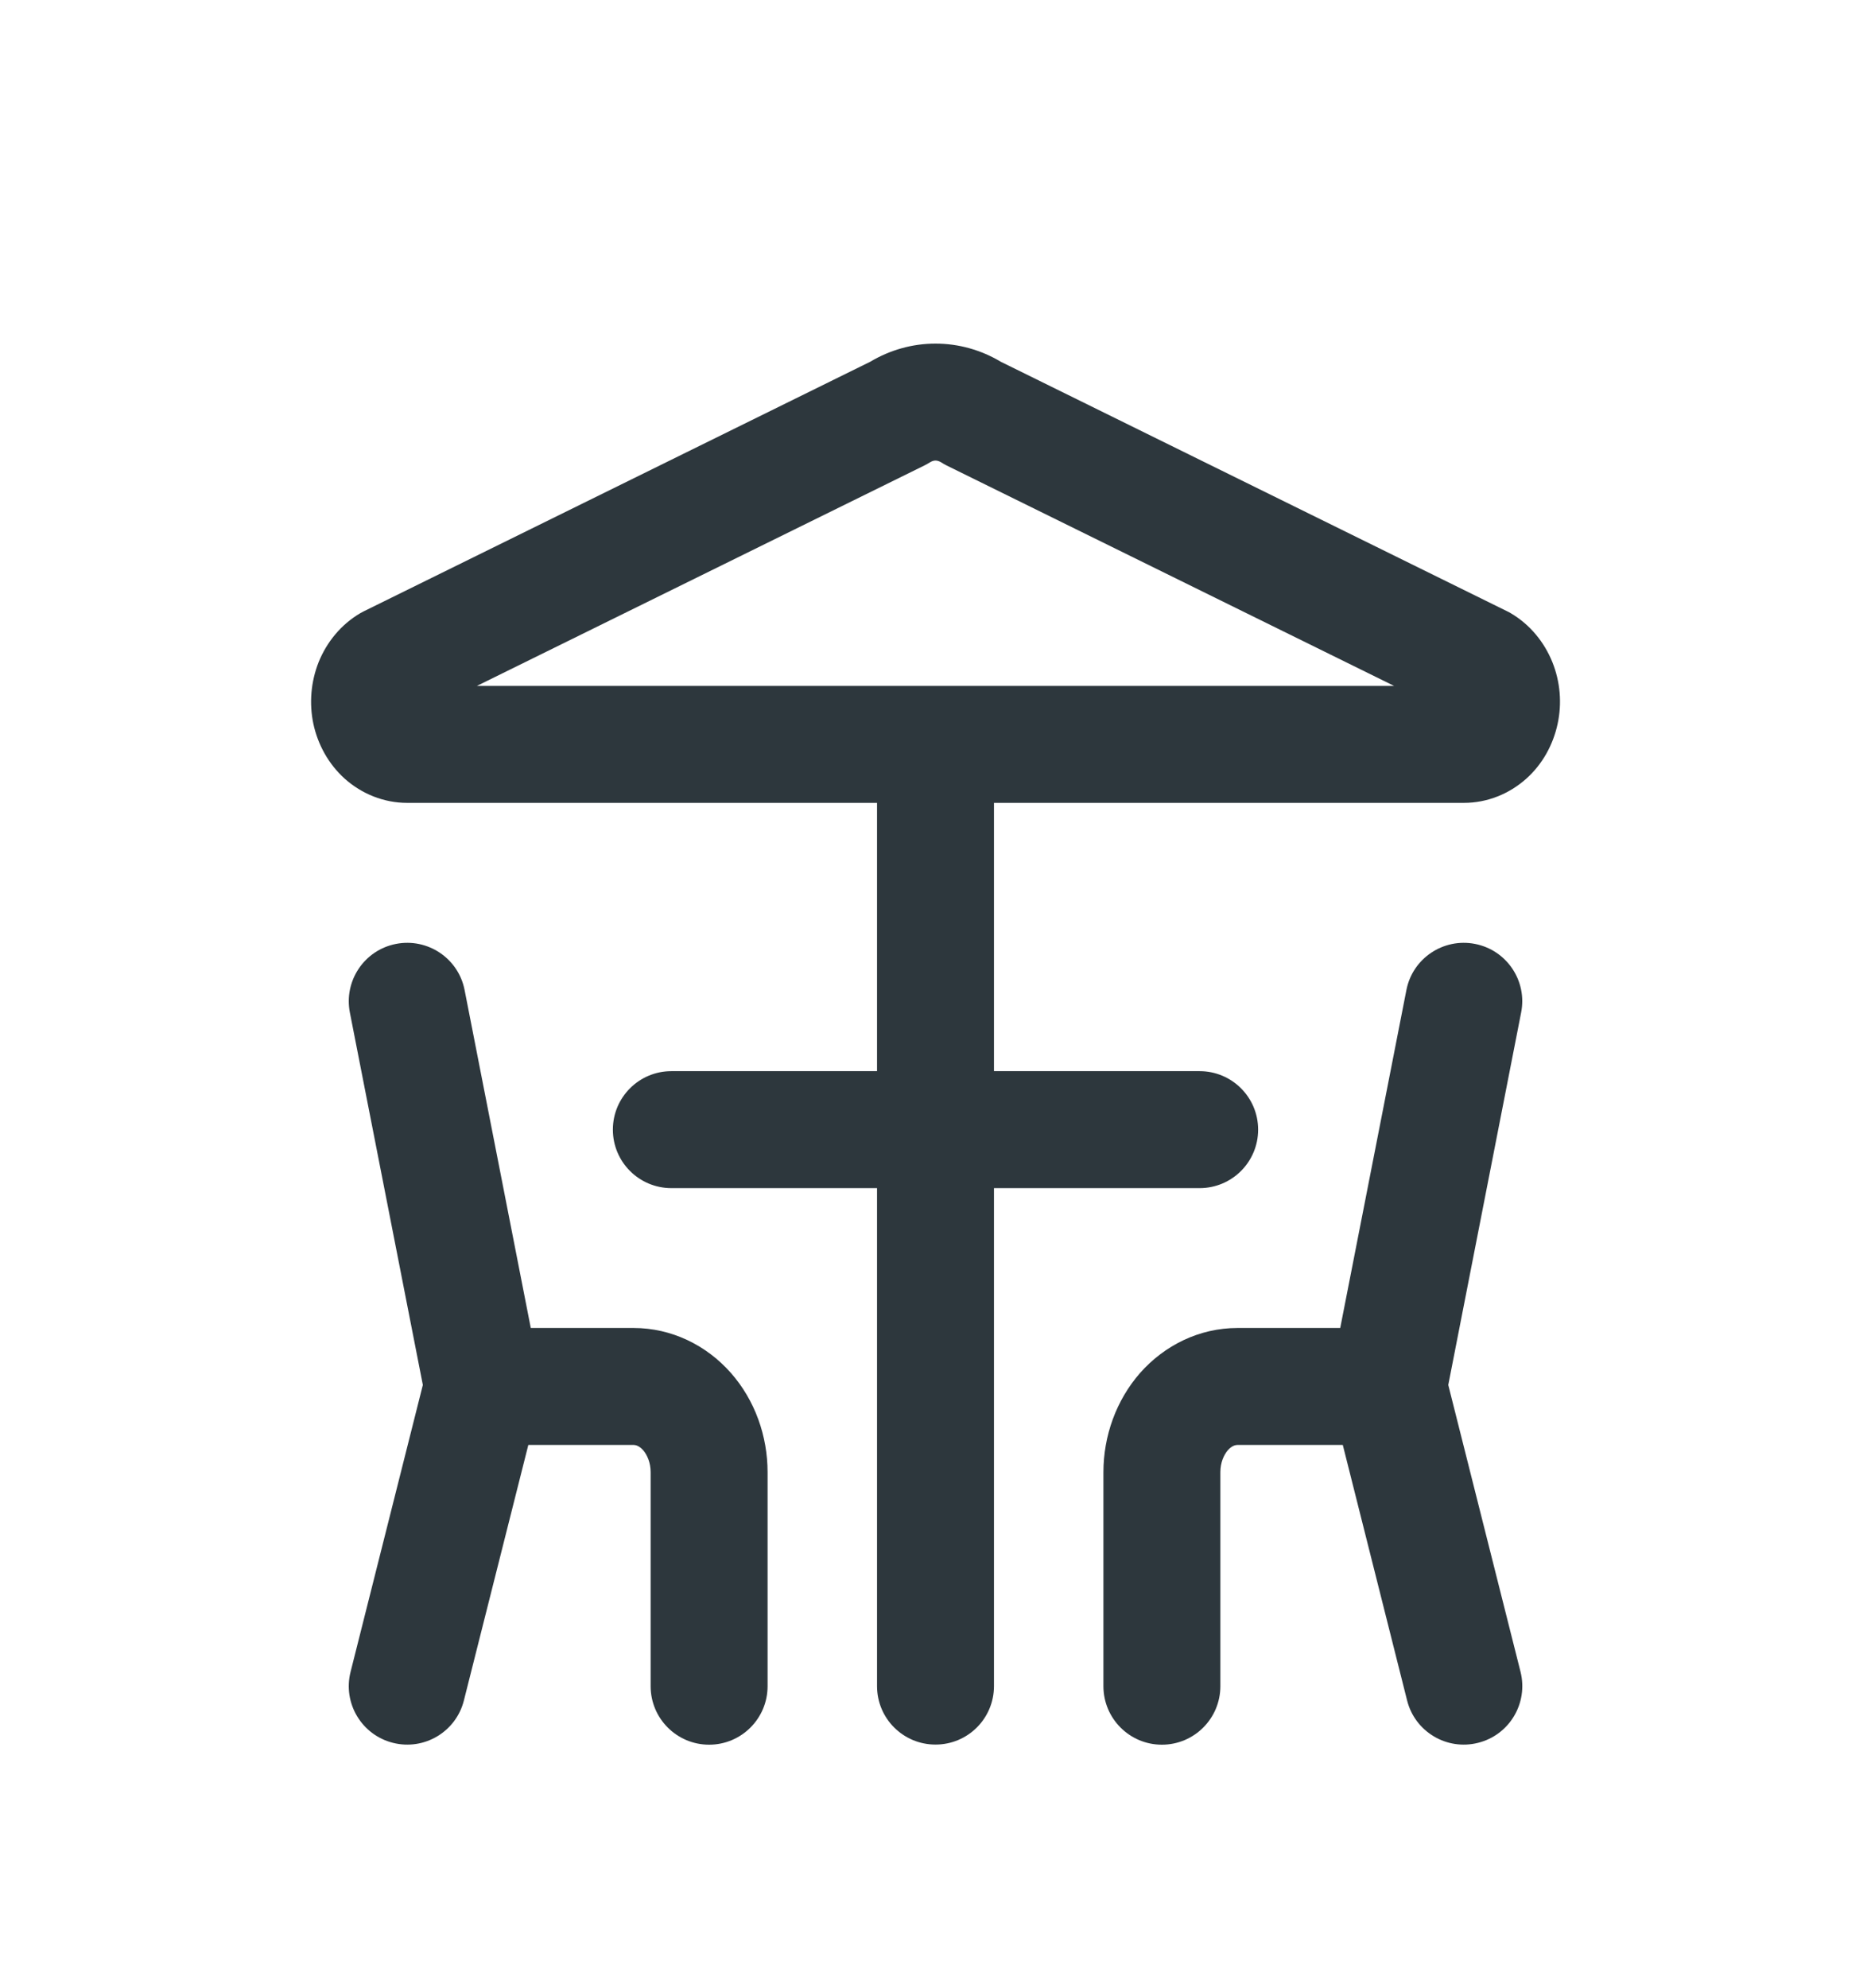 <svg width="16" height="17" viewBox="0 0 16 17" fill="none" xmlns="http://www.w3.org/2000/svg">
<path fill-rule="evenodd" clip-rule="evenodd" d="M7.5 6.865H3.482C3.281 6.865 3.093 6.787 2.95 6.66C2.809 6.534 2.718 6.366 2.68 6.19C2.643 6.015 2.658 5.83 2.725 5.661C2.793 5.493 2.914 5.341 3.081 5.243C3.092 5.237 3.103 5.231 3.113 5.226L7.442 3.093C7.61 2.993 7.801 2.938 8 2.938C8.199 2.938 8.391 2.993 8.558 3.093L12.887 5.226C12.898 5.231 12.909 5.237 12.919 5.243C13.086 5.341 13.207 5.493 13.275 5.661C13.343 5.83 13.358 6.015 13.32 6.19C13.282 6.366 13.192 6.534 13.05 6.66C12.907 6.787 12.72 6.865 12.518 6.865H8.5V9.159H10.259C10.535 9.159 10.759 9.383 10.759 9.659C10.759 9.935 10.535 10.159 10.259 10.159H8.5V14.417C8.5 14.694 8.276 14.917 8 14.917C7.724 14.917 7.5 14.694 7.5 14.417V10.159H5.741C5.465 10.159 5.241 9.935 5.241 9.659C5.241 9.383 5.465 9.159 5.741 9.159H7.5V6.865ZM7.953 3.953C7.972 3.941 7.988 3.938 8 3.938C8.012 3.938 8.028 3.941 8.048 3.953C8.063 3.963 8.079 3.972 8.095 3.98L11.922 5.865H8.017C8.011 5.865 8.006 5.865 8 5.865C7.995 5.865 7.989 5.865 7.983 5.865H4.078L7.905 3.98C7.921 3.972 7.937 3.963 7.953 3.953Z" fill="#2D373D"/>
<path d="M3.386 8.071C3.657 8.018 3.92 8.194 3.973 8.465L4.539 11.355H5.419C5.744 11.355 6.042 11.503 6.25 11.739C6.457 11.974 6.564 12.28 6.564 12.588V14.418C6.564 14.694 6.34 14.918 6.064 14.918C5.788 14.918 5.564 14.694 5.564 14.418V12.588C5.564 12.507 5.535 12.441 5.5 12.4C5.466 12.362 5.435 12.355 5.419 12.355H4.518L3.967 14.54C3.9 14.807 3.628 14.97 3.36 14.902C3.093 14.835 2.93 14.563 2.998 14.295L3.616 11.842L2.992 8.658C2.939 8.387 3.115 8.124 3.386 8.071Z" fill="#2D373D"/>
<path d="M13.008 8.658C13.062 8.387 12.885 8.124 12.614 8.071C12.343 8.018 12.08 8.194 12.027 8.465L11.461 11.355H10.582C10.256 11.355 9.959 11.503 9.75 11.739C9.544 11.974 9.436 12.28 9.436 12.588V14.418C9.436 14.694 9.66 14.918 9.936 14.918C10.212 14.918 10.436 14.694 10.436 14.418V12.588C10.436 12.507 10.465 12.441 10.5 12.4C10.534 12.362 10.565 12.355 10.582 12.355H11.483L12.033 14.54C12.1 14.807 12.372 14.97 12.64 14.902C12.908 14.835 13.07 14.563 13.003 14.295L12.385 11.842L13.008 8.658Z" fill="#2D373D"/>
</svg>
